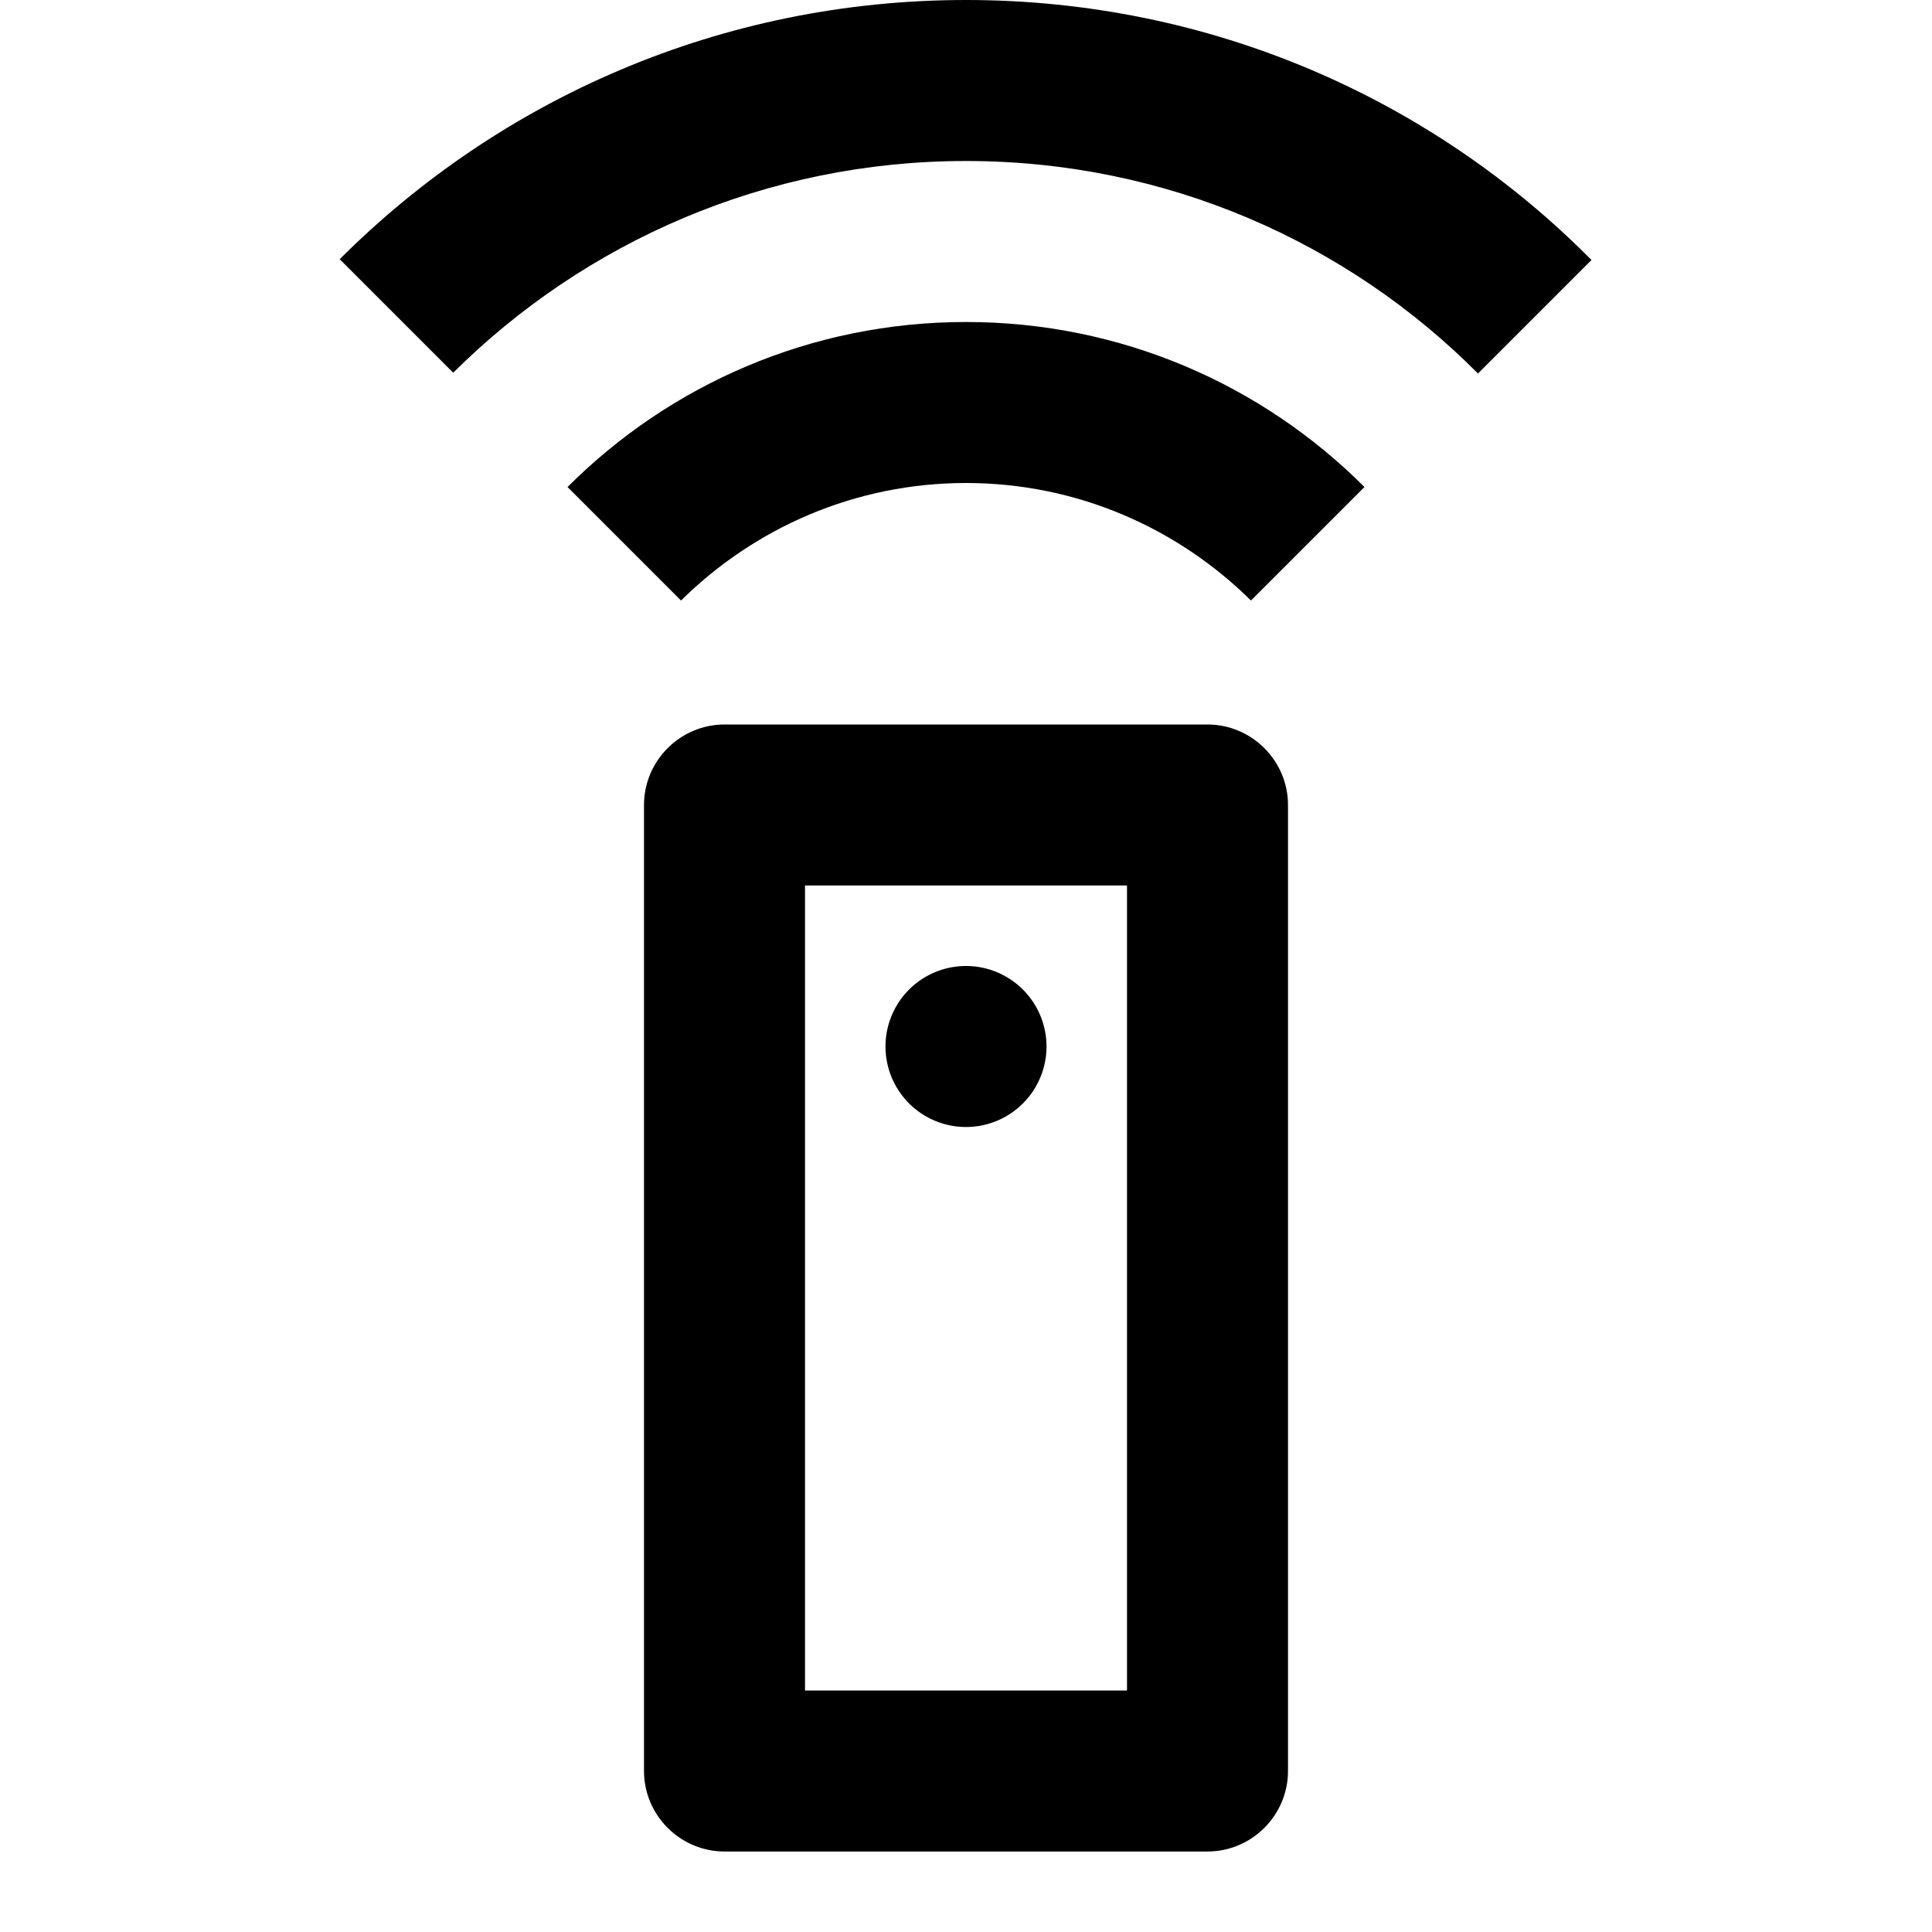 <svg viewBox="0 0 24 24" xmlns="http://www.w3.org/2000/svg"><path fill="none" d="M0 0h24v24H0V0Z"/><g><path d="M15 9H9c-.55 0-1 .45-1 1v12c0 .55.45 1 1 1h6c.55 0 1-.45 1-1V10c0-.55-.45-1-1-1Zm-1 12h-4V11h4v10Z"/><path d="M12 12a1 1 0 1 0 0 2 1 1 0 1 0 0-2Z"/><path d="M7.05 6.05l1.41 1.41C9.37 6.56 10.62 6 12 6c1.38 0 2.63.56 3.54 1.46l1.41-1.41C15.68 4.78 13.93 4 12 4c-1.93 0-3.68.78-4.95 2.05ZM12 0C8.96 0 6.21 1.23 4.22 3.22l1.41 1.41C7.26 3.01 9.51 2 12 2c2.49 0 4.74 1.01 6.36 2.64l1.41-1.41C17.79 1.23 15.04 0 12 0Z"/></g></svg>